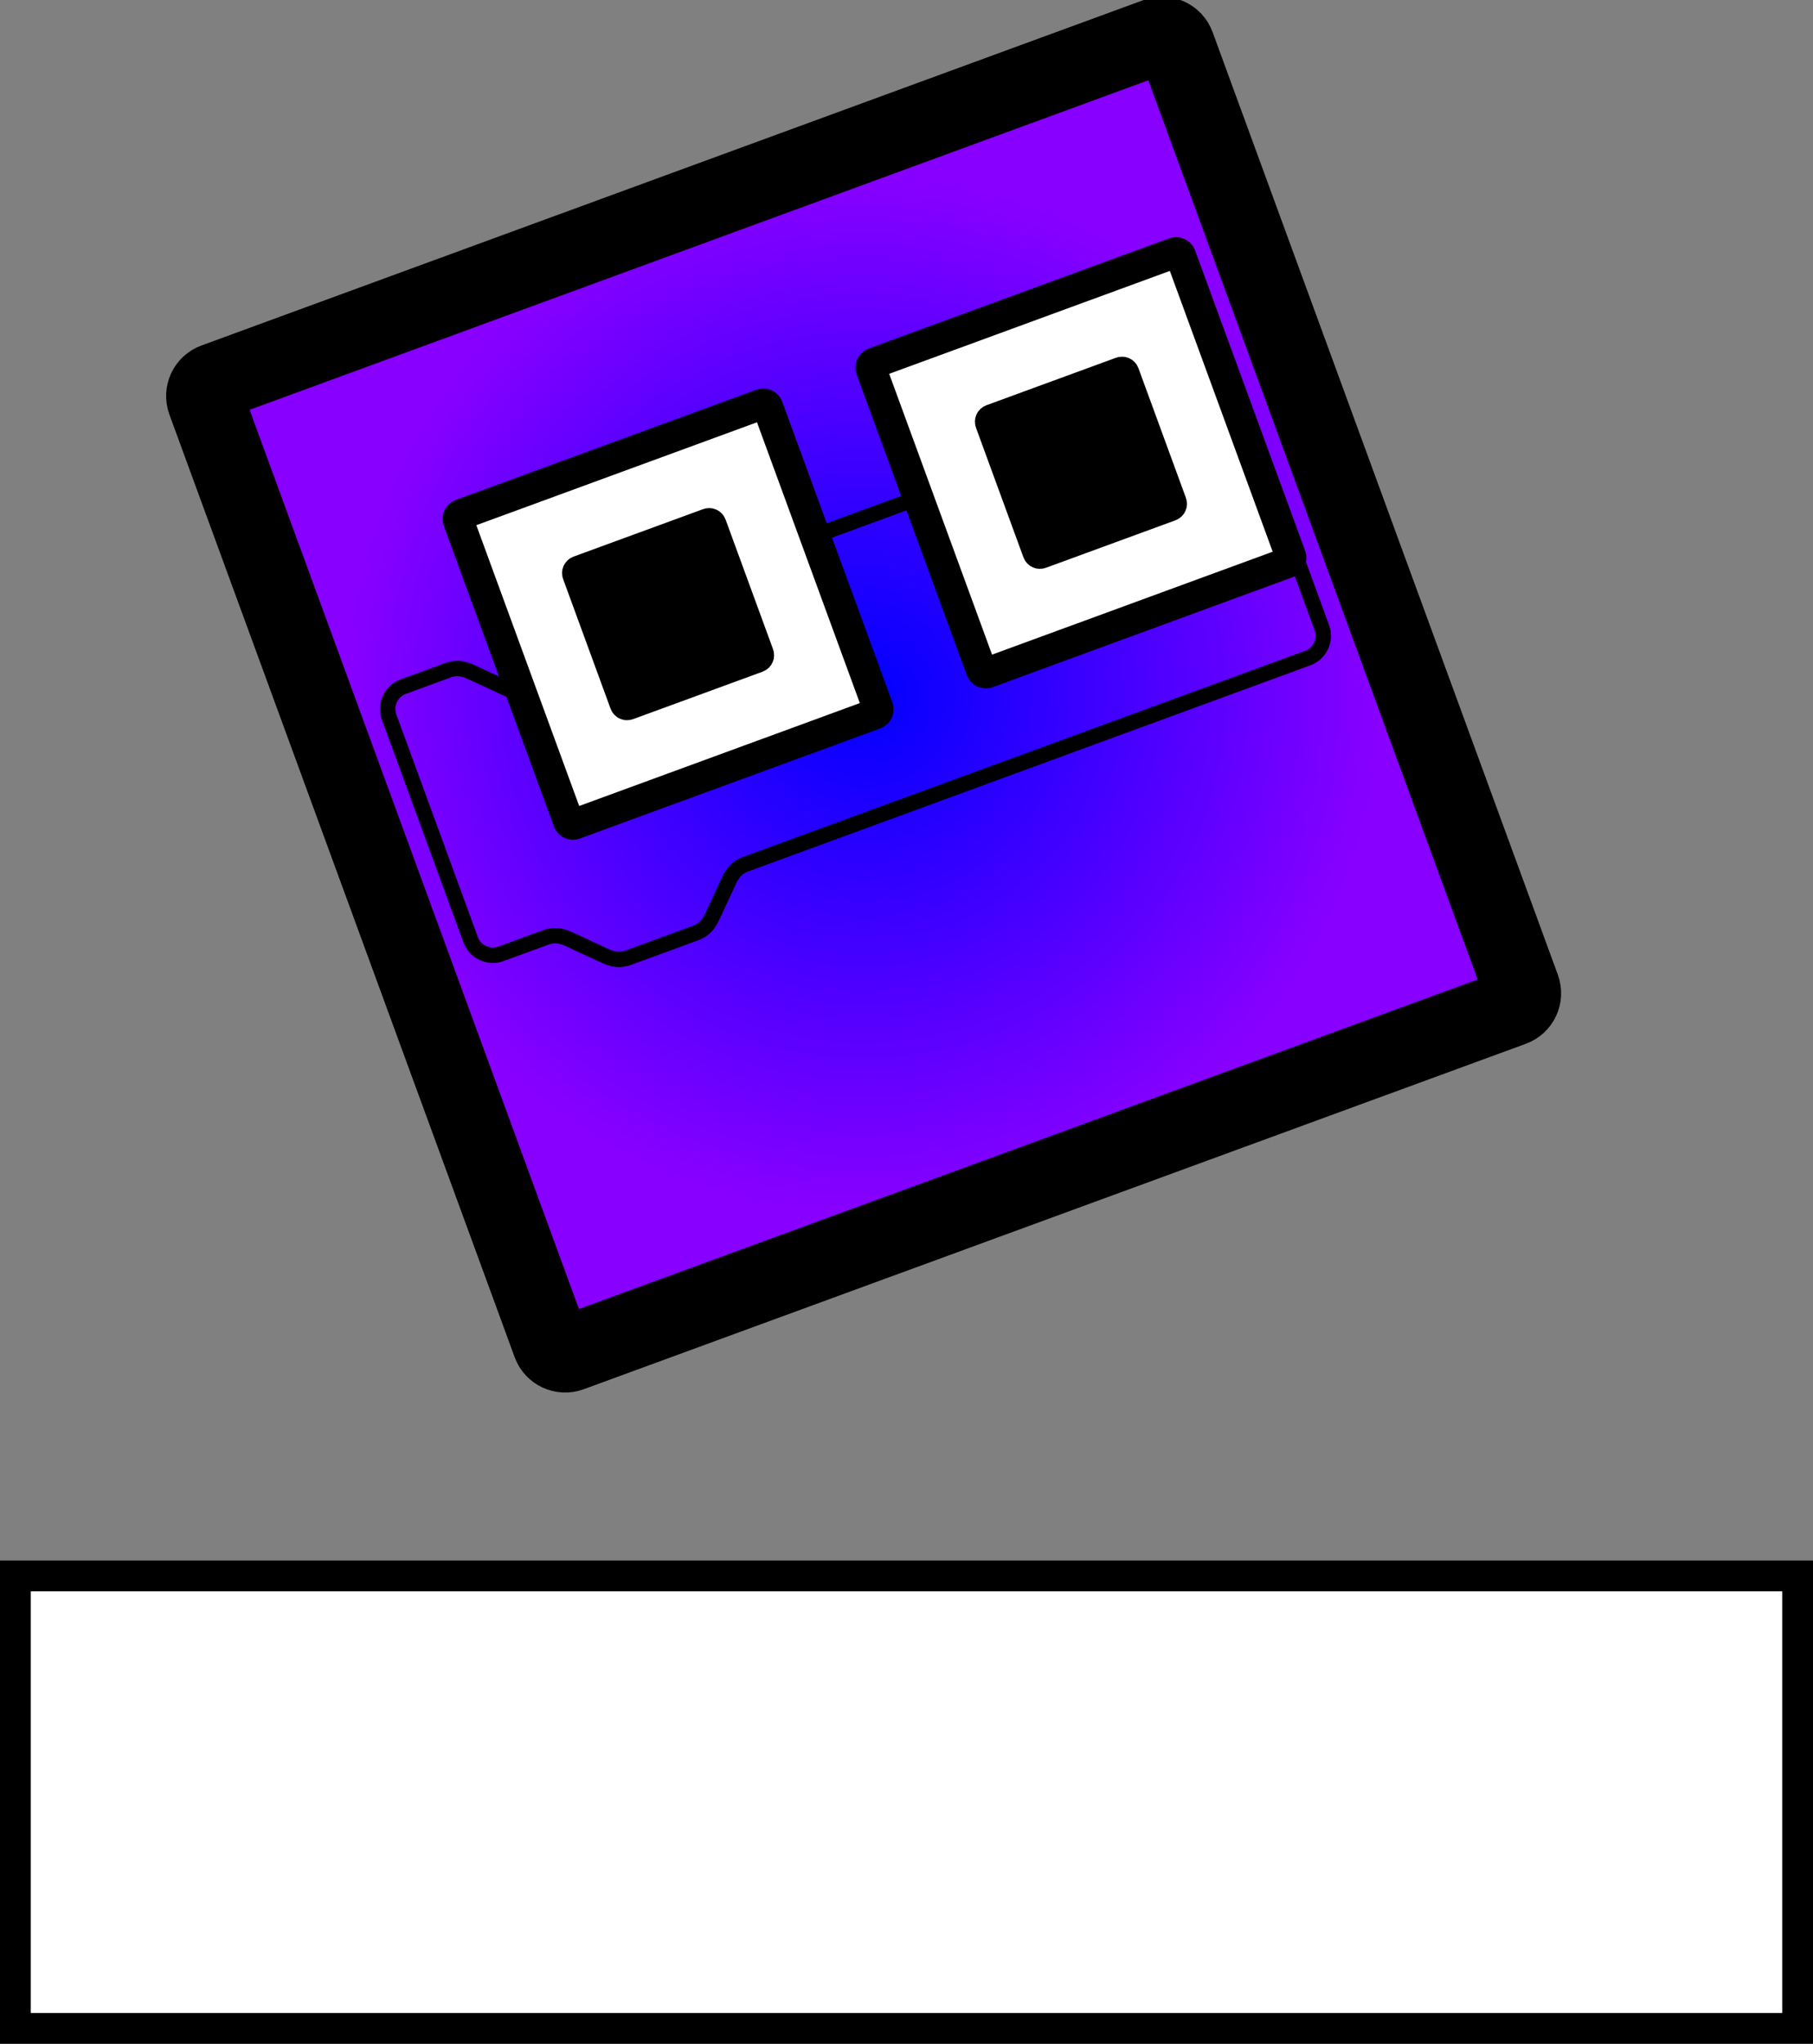 <svg version="1.1" xmlns="http://www.w3.org/2000/svg" xmlns:xlink="http://www.w3.org/1999/xlink" width="58.923" height="66.387" viewBox="0,0.004,58.923,66.387"><rect x="0" y="0.004" width="58.923" height="66.387" fill="#808080" stroke="none"/><defs><radialGradient cx="238.606" cy="159.026" r="16.804" gradientUnits="userSpaceOnUse" id="color-1"><stop offset="0" stop-color="#0000ff"/><stop offset="1" stop-color="#8800ff"/></radialGradient></defs><g transform="translate(-210.538,-136.458)"><g data-paper-data="{&quot;isPaintingLayer&quot;:true}" fill-rule="nonzero" stroke="#000000" stroke-linecap="butt" stroke-linejoin="miter" stroke-miterlimit="10" stroke-dasharray="" stroke-dashoffset="0" style="mix-blend-mode: normal"><path d="M248.135,137.637c0.258,-0.094 0.543,0.038 0.638,0.296l11.222,30.622c0.094,0.258 -0.038,0.543 -0.296,0.638l-30.622,11.222c-0.258,0.094 -0.543,-0.038 -0.638,-0.296l-11.222,-30.622c-0.094,-0.258 0.038,-0.543 0.296,-0.638z" fill="url(#color-1)" stroke-width="2.5"/><path d="M223.184,159.755c-0.146,-0.399 0.059,-0.842 0.458,-0.988l1.446,-0.53c0.362,-0.133 0.609,-0.018 0.856,0.097l0.988,0.458c0.247,0.115 0.494,0.229 0.856,0.097l2.17,-0.795c0.362,-0.133 0.476,-0.38 0.591,-0.627l0.458,-0.988c0.115,-0.247 0.229,-0.494 0.591,-0.627l18.262,-6.692c0.399,-0.146 0.842,0.059 0.988,0.458l2.65,7.232c0.146,0.399 -0.059,0.842 -0.458,0.988l-18.262,6.692c-0.362,0.133 -0.476,0.38 -0.591,0.627l-0.458,0.988c-0.115,0.247 -0.229,0.494 -0.591,0.627l-2.17,0.795c-0.362,0.133 -0.609,0.018 -0.856,-0.097l-0.988,-0.458c-0.247,-0.115 -0.494,-0.229 -0.856,-0.097l-1.446,0.53c-0.399,0.146 -0.842,-0.059 -0.988,-0.458z" fill="none" stroke-width="0.5"/><g stroke-width="1"><path d="M229.213,163.23c-0.082,0.03 -0.173,-0.012 -0.203,-0.094l-3.578,-9.763c-0.03,-0.082 0.012,-0.173 0.094,-0.203l9.763,-3.578c0.082,-0.03 0.173,0.012 0.203,0.094l3.578,9.763c0.03,0.082 -0.012,0.173 -0.094,0.203z" fill="#ffffff"/><path d="M230.94,159.353c-0.035,0.013 -0.075,-0.005 -0.088,-0.041l-1.543,-4.212c-0.013,-0.035 0.005,-0.075 0.041,-0.088l4.212,-1.543c0.035,-0.013 0.075,0.005 0.088,0.041l1.543,4.212c0.013,0.035 -0.005,0.075 -0.041,0.088z" fill="#000000"/><path d="M242.631,158.313c-0.082,0.03 -0.173,-0.012 -0.203,-0.094l-3.578,-9.763c-0.03,-0.082 0.012,-0.173 0.094,-0.203l9.763,-3.578c0.082,-0.03 0.173,0.012 0.203,0.094l3.578,9.763c0.03,0.082 -0.012,0.173 -0.094,0.203z" fill="#ffffff"/><path d="M244.358,154.436c-0.035,0.013 -0.075,-0.005 -0.088,-0.041l-1.543,-4.212c-0.013,-0.035 0.005,-0.075 0.041,-0.088l4.212,-1.543c0.035,-0.013 0.075,0.005 0.088,0.041l1.543,4.212c0.013,0.035 -0.005,0.075 -0.041,0.088z" fill="#000000"/></g><path d="M211.038,202.349v-14.697h57.923v14.697z" fill="#ffffff" stroke-width="1"/></g></g></svg><!--Kiet.-->